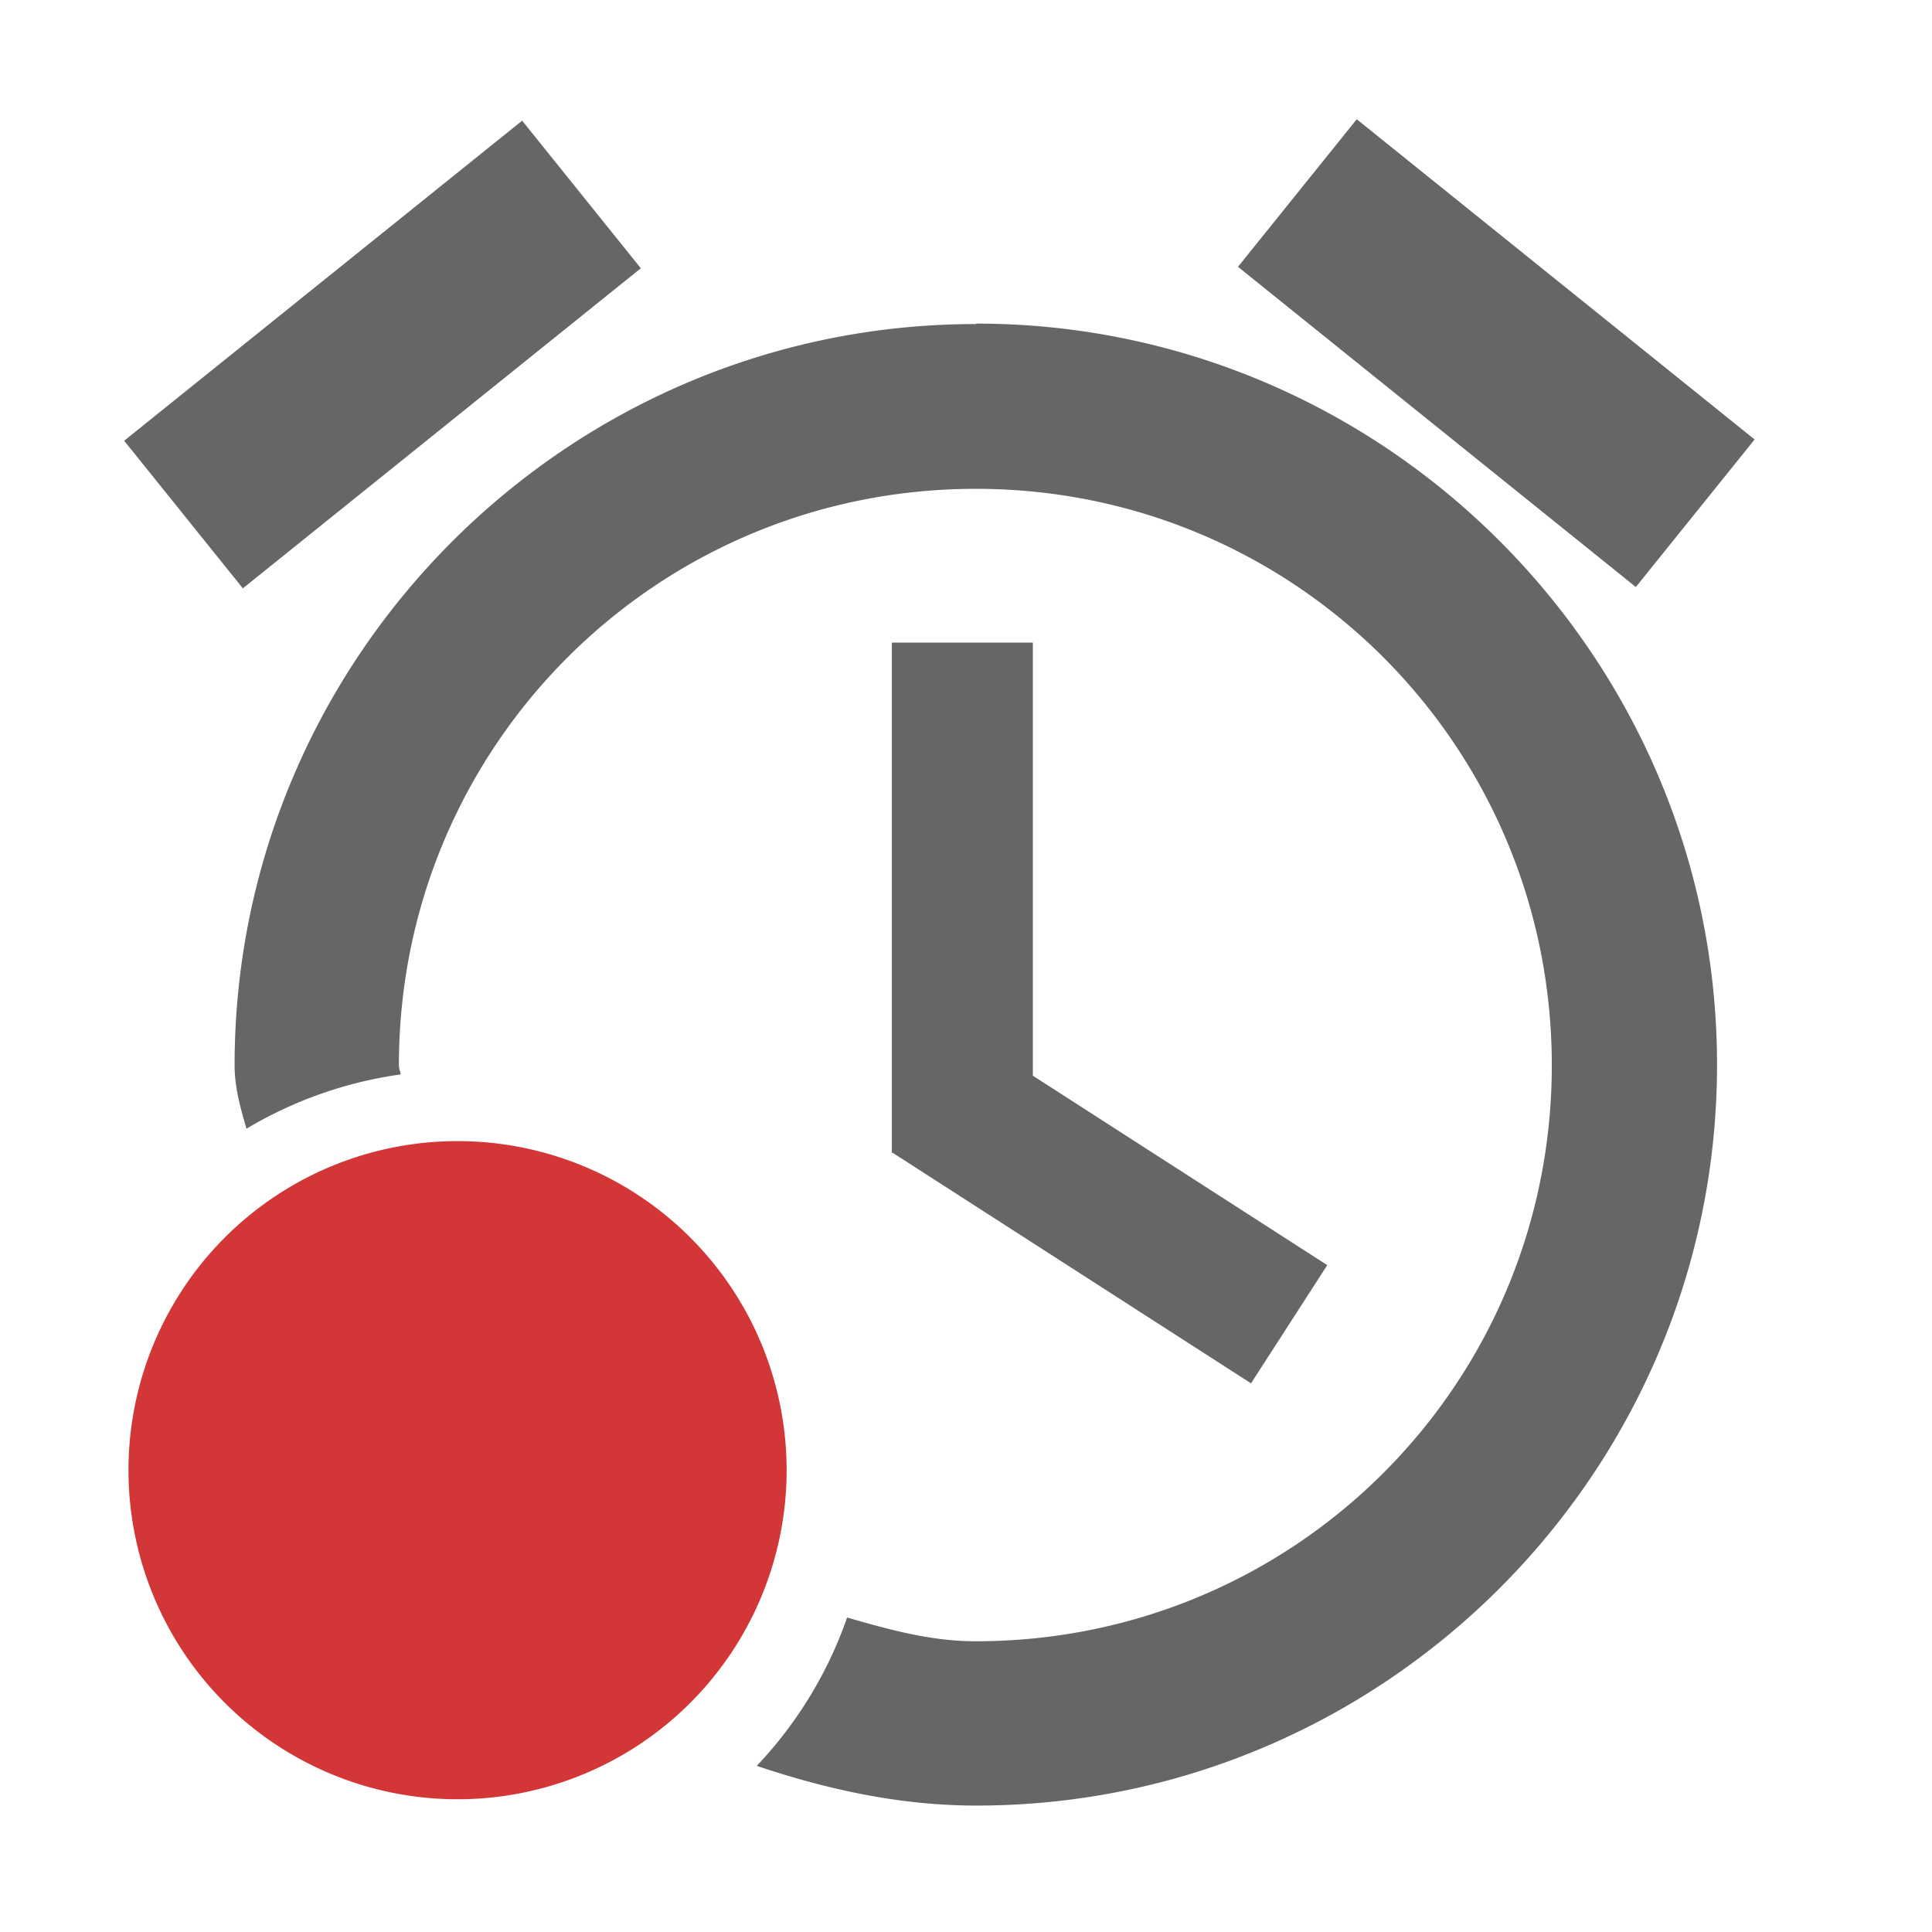 <?xml version="1.0" encoding="UTF-8" standalone="no"?>
<!-- Created with Inkscape (http://www.inkscape.org/) -->

<svg
   xmlns:dc="http://purl.org/dc/elements/1.1/"
   xmlns:cc="http://creativecommons.org/ns#"
   xmlns:rdf="http://www.w3.org/1999/02/22-rdf-syntax-ns#"
   xmlns:svg="http://www.w3.org/2000/svg"
   xmlns="http://www.w3.org/2000/svg"
   xmlns:sodipodi="http://sodipodi.sourceforge.net/DTD/sodipodi-0.dtd"
   xmlns:inkscape="http://www.inkscape.org/namespaces/inkscape"
   width="16"
   height="16"
   viewBox="0 0 4.233 4.233"
   version="1.1"
   id="svg8"
   inkscape:version="0.92.2 (unknown)"
   sodipodi:docname="com.github.tom95.indicator-toggl.time-tracker-active-symbolic.svg">
  <defs
     id="defs2" />
  <sodipodi:namedview
     id="base"
     pagecolor="#ffffff"
     bordercolor="#666666"
     borderopacity="1.0"
     inkscape:pageopacity="0.0"
     inkscape:pageshadow="2"
     inkscape:zoom="31.476092"
     inkscape:cx="12.264266"
     inkscape:cy="4.5142616"
     inkscape:document-units="mm"
     inkscape:current-layer="layer1"
     showgrid="false"
     inkscape:snap-global="false"
     units="px"
     inkscape:window-width="1920"
     inkscape:window-height="1017"
     inkscape:window-x="1920"
     inkscape:window-y="30"
     inkscape:window-maximized="1" />
  <g
     inkscape:label="Layer 1"
     inkscape:groupmode="layer"
     id="layer1"
     transform="translate(0,-292.767)">
    <path
       style="color:#000000;font-style:normal;font-variant:normal;font-weight:normal;font-stretch:normal;font-size:medium;line-height:normal;font-family:sans-serif;font-variant-ligatures:normal;font-variant-position:normal;font-variant-caps:normal;font-variant-numeric:normal;font-variant-alternates:normal;font-feature-settings:normal;text-indent:0;text-align:start;text-decoration:none;text-decoration-line:none;text-decoration-style:solid;text-decoration-color:#000000;letter-spacing:normal;word-spacing:normal;text-transform:none;writing-mode:lr-tb;direction:ltr;text-orientation:mixed;dominant-baseline:auto;baseline-shift:baseline;text-anchor:start;white-space:normal;shape-padding:0;clip-rule:nonzero;display:inline;overflow:visible;visibility:visible;opacity:1;isolation:auto;mix-blend-mode:normal;color-interpolation:sRGB;color-interpolation-filters:linearRGB;solid-color:#000000;solid-opacity:1;vector-effect:none;fill:#666666;fill-opacity:1;fill-rule:nonzero;stroke:none;stroke-width:0.36;stroke-linecap:butt;stroke-linejoin:round;stroke-miterlimit:4;stroke-dasharray:none;stroke-dashoffset:0;stroke-opacity:1;color-rendering:auto;image-rendering:auto;shape-rendering:auto;text-rendering:auto;enable-background:accumulate"
       d="m 2.138,293.477 c -0.894,0 -1.624,0.729 -1.624,1.624 2.2e-7,0.049 0.013,0.094 0.026,0.139 A 0.904,0.904 0 0 1 0.878,295.121 c -0.001,-0.006 -0.004,-0.013 -0.004,-0.02 -1.3e-6,-0.699 0.564,-1.263 1.264,-1.263 0.699,0 1.262,0.564 1.262,1.263 -1.9e-6,0.699 -0.563,1.262 -1.262,1.262 -0.1,0 -0.191,-0.026 -0.282,-0.052 a 0.904,0.904 0 0 1 -0.198,0.325 c 0.152,0.051 0.312,0.087 0.481,0.087 0.894,0 1.623,-0.729 1.623,-1.623 1.6e-6,-0.894 -0.728,-1.624 -1.623,-1.624 z"
       id="path831"
       inkscape:connector-curvature="0" />
    <rect
       style="fill:#666666;fill-opacity:1;stroke:none;stroke-width:0.347;stroke-linejoin:round;stroke-miterlimit:4;stroke-dasharray:none;stroke-opacity:1"
       id="rect833"
       width="1.119"
       height="0.415"
       x="-183.87"
       y="229.065"
       ry="0"
       transform="rotate(-38.807)" />
    <rect
       transform="matrix(-0.779,-0.627,-0.627,0.779,0,0)"
       ry="0"
       y="226.412"
       x="-187.169"
       height="0.415"
       width="1.119"
       id="rect835"
       style="fill:#666666;fill-opacity:1;stroke:none;stroke-width:0.347;stroke-linejoin:round;stroke-miterlimit:4;stroke-dasharray:none;stroke-opacity:1" />
    <path
       style="fill:#666666;fill-opacity:1;stroke:none;stroke-width:0.36;stroke-linejoin:round;stroke-miterlimit:4;stroke-dasharray:none;stroke-opacity:1"
       d="m 1.954,294.175 v 1.117 8.9e-4 h 0.002 l 0.785,0.505 0.167,-0.259 -0.645,-0.415 v -0.949 z"
       id="rect837"
       inkscape:connector-curvature="0" />
    <path
       inkscape:connector-curvature="0"
       class="error"
       d="m 1.723,296.015 a 0.721,0.721 0 0 1 -1.441,0 0.721,0.721 0 1 1 1.441,0 z"
       overflow="visible"
       style="color:#bebebe;overflow:visible;isolation:auto;mix-blend-mode:normal;fill:#d33636;stroke-width:0.18;marker:none"
       id="path5987" />
  </g>
</svg>
